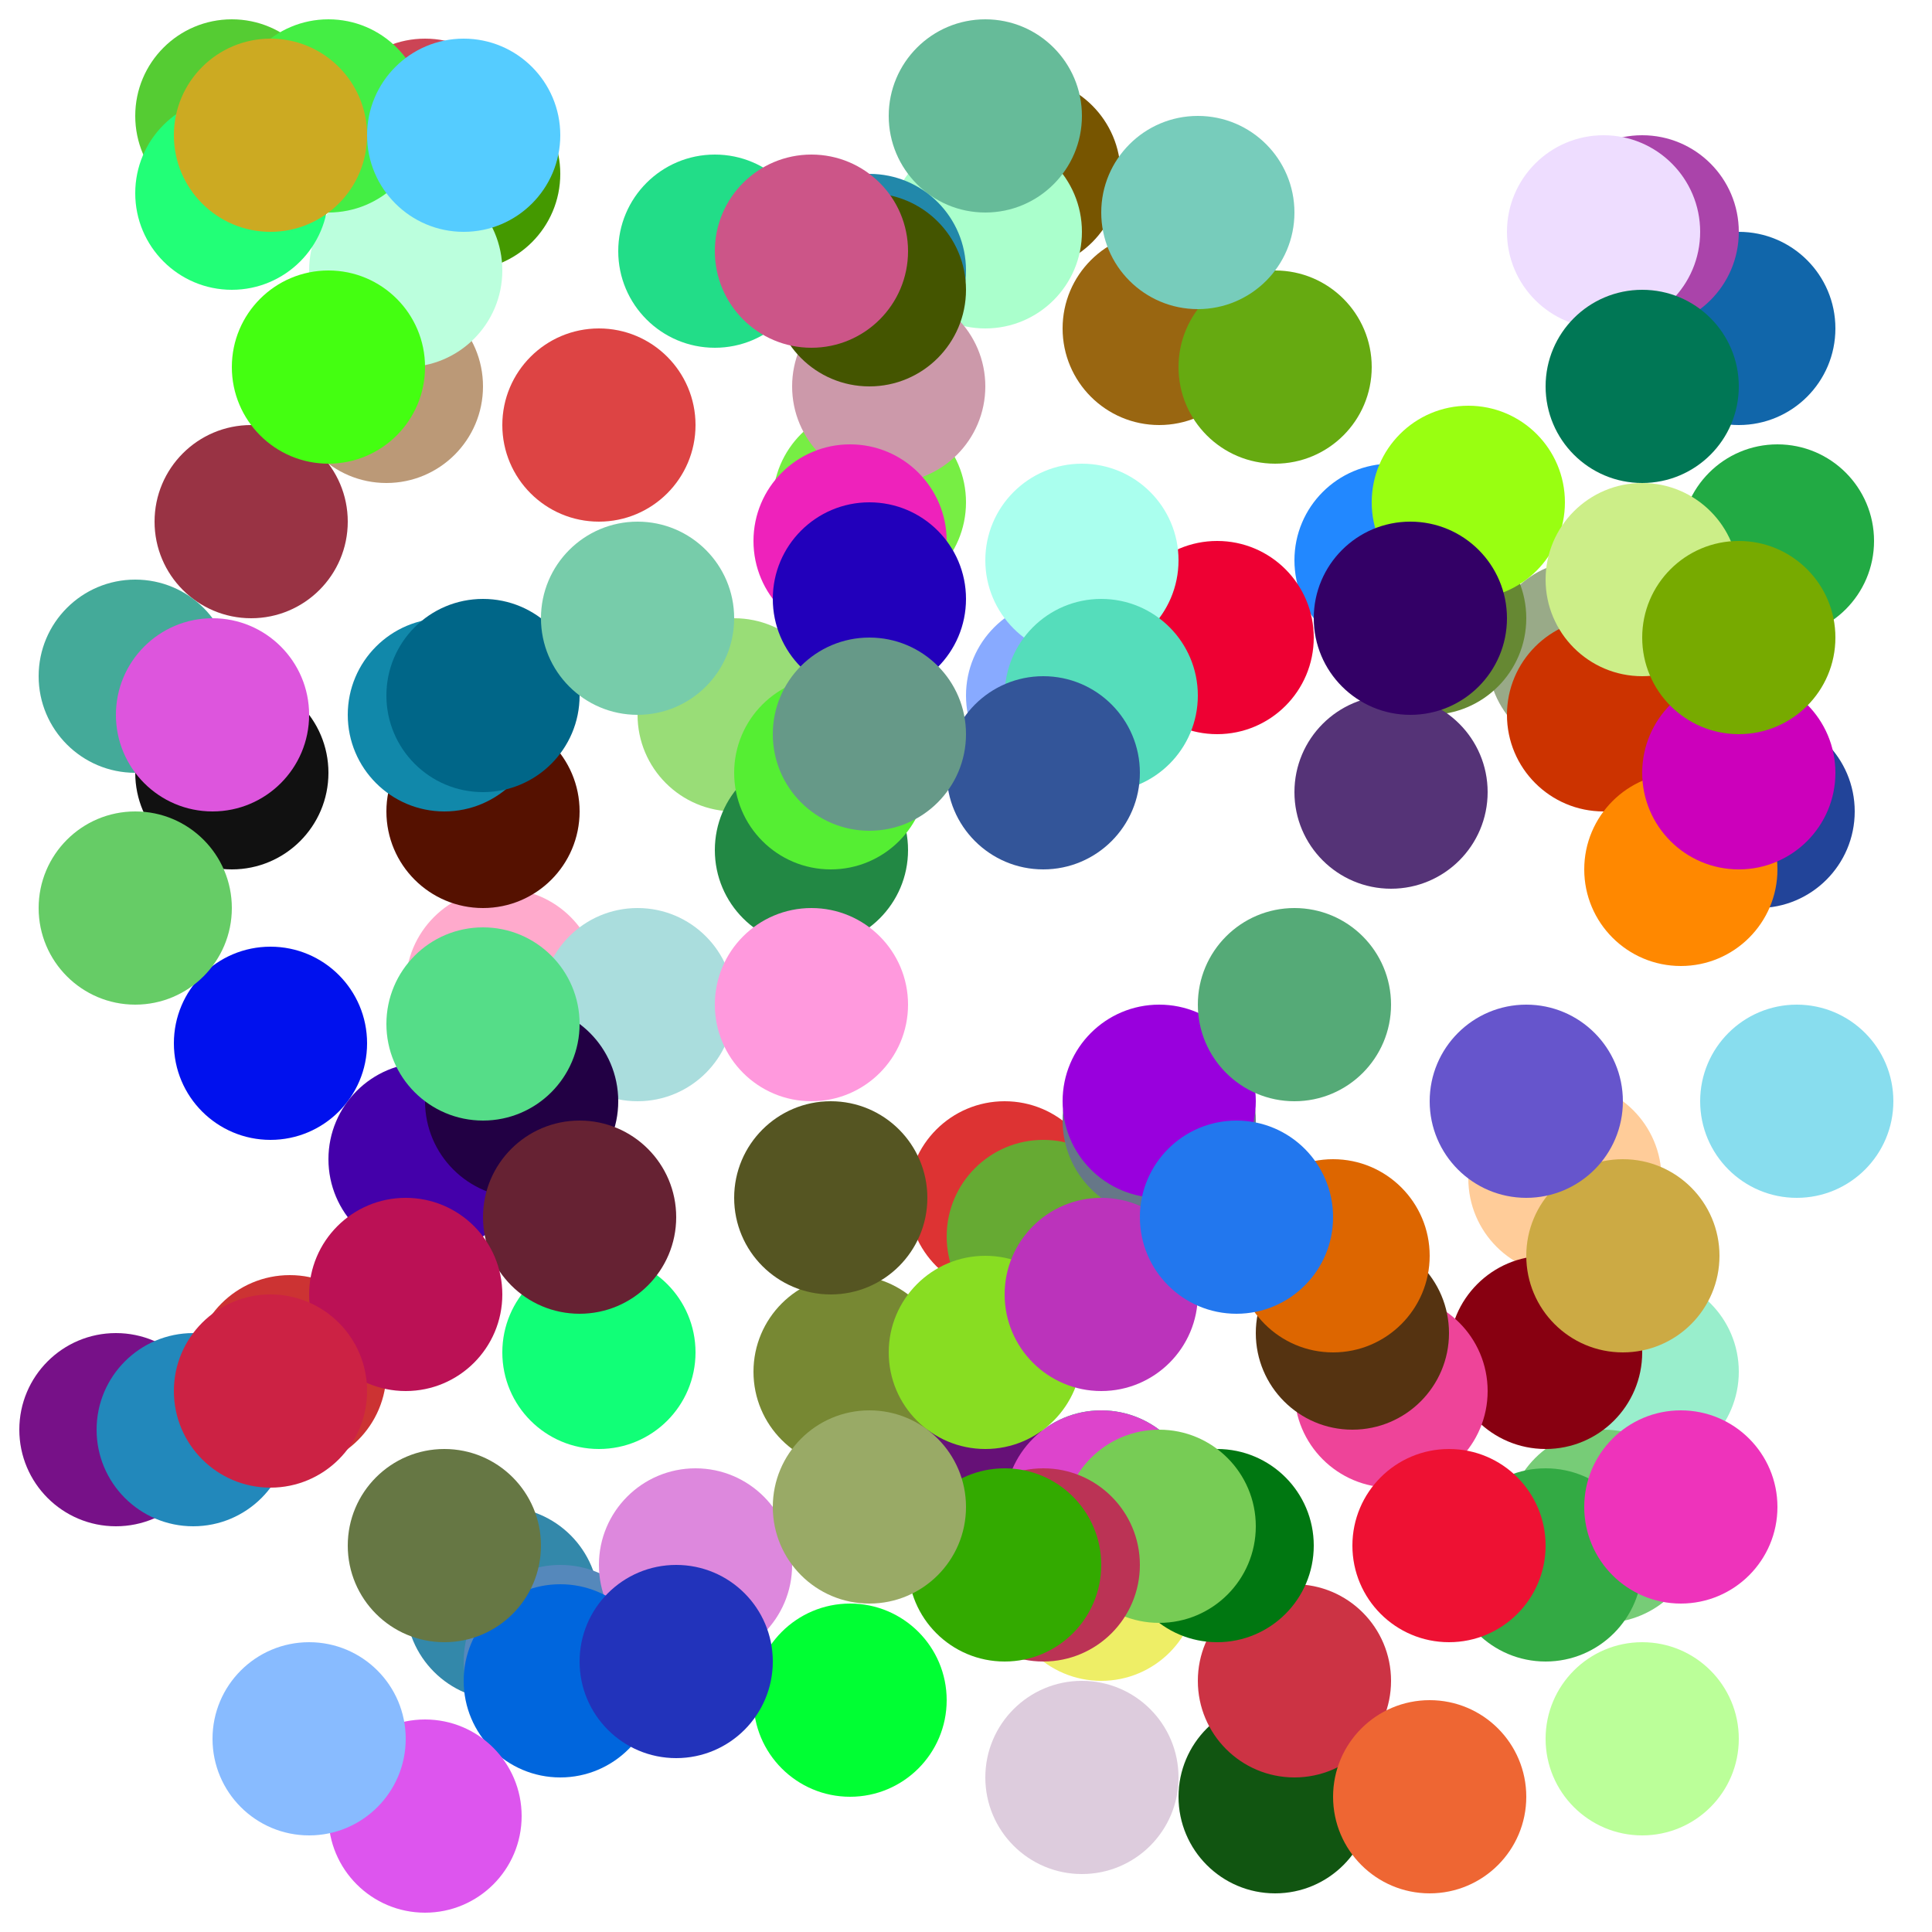 <?xml version="1.0" encoding="UTF-8"?>
<svg xmlns="http://www.w3.org/2000/svg" xmlns:xlink="http://www.w3.org/1999/xlink"
     width="100" height="100" viewBox="-50.0 -50.0 100 100">
<defs>
</defs>
<circle cx="3" cy="-41" r="5" fill="#750" />
<circle cx="-26" cy="-41" r="5" fill="#490" />
<circle cx="-24" cy="33" r="5" fill="#38a" />
<circle cx="7" cy="28" r="5" fill="#0c7" />
<circle cx="40" cy="-33" r="5" fill="#16a" />
<circle cx="35" cy="21" r="5" fill="#9ec" />
<circle cx="7" cy="32" r="5" fill="#ee6" />
<circle cx="31" cy="11" r="5" fill="#fc9" />
<circle cx="16" cy="43" r="5" fill="#151" />
<circle cx="-12" cy="-13" r="5" fill="#9d7" />
<circle cx="-30" cy="-30" r="5" fill="#b97" />
<circle cx="-24" cy="1" r="5" fill="#fac" />
<circle cx="6" cy="42" r="5" fill="#dcd" />
<circle cx="-38" cy="-10" r="5" fill="#111" />
<circle cx="-1" cy="25" r="5" fill="#617" />
<circle cx="-6" cy="38" r="5" fill="#0f3" />
<circle cx="-36" cy="4" r="5" fill="#01e" />
<circle cx="-28" cy="-43" r="5" fill="#c45" />
<circle cx="1" cy="-38" r="5" fill="#afc" />
<circle cx="10" cy="-33" r="5" fill="#961" />
<circle cx="-6" cy="21" r="5" fill="#783" />
<circle cx="17" cy="37" r="5" fill="#c34" />
<circle cx="-5" cy="-24" r="5" fill="#7e4" />
<circle cx="33" cy="29" r="5" fill="#7c7" />
<circle cx="-44" cy="24" r="5" fill="#718" />
<circle cx="30" cy="20" r="5" fill="#801" />
<circle cx="-13" cy="-37" r="5" fill="#2d8" />
<circle cx="34" cy="15" r="5" fill="#ca4" />
<circle cx="35" cy="-38" r="5" fill="#a4a" />
<circle cx="16" cy="-31" r="5" fill="#6a1" />
<circle cx="2" cy="12" r="5" fill="#d33" />
<circle cx="-25" cy="-8" r="5" fill="#510" />
<circle cx="-37" cy="-23" r="5" fill="#934" />
<circle cx="32" cy="-16" r="5" fill="#9a8" />
<circle cx="12" cy="-39" r="5" fill="#7cb" />
<circle cx="4" cy="14" r="5" fill="#6a3" />
<circle cx="1" cy="-44" r="5" fill="#6b9" />
<circle cx="13" cy="30" r="5" fill="#071" />
<circle cx="10" cy="8" r="5" fill="#678" />
<circle cx="5" cy="-14" r="5" fill="#8af" />
<circle cx="-4" cy="-30" r="5" fill="#c9a" />
<circle cx="-19" cy="-28" r="5" fill="#d44" />
<circle cx="24" cy="43" r="5" fill="#e63" />
<circle cx="-21" cy="36" r="5" fill="#58b" />
<circle cx="41" cy="-8" r="5" fill="#249" />
<circle cx="22" cy="22" r="5" fill="#e49" />
<circle cx="7" cy="28" r="5" fill="#d4c" />
<circle cx="-28" cy="10" r="5" fill="#40a" />
<circle cx="10" cy="29" r="5" fill="#7c5" />
<circle cx="-38" cy="-44" r="5" fill="#5c3" />
<circle cx="10" cy="7" r="5" fill="#90d" />
<circle cx="-19" cy="20" r="5" fill="#1f7" />
<circle cx="4" cy="31" r="5" fill="#b35" />
<circle cx="-29" cy="-36" r="5" fill="#bfd" />
<circle cx="20" cy="19" r="5" fill="#531" />
<circle cx="-14" cy="31" r="5" fill="#d8d" />
<circle cx="33" cy="-13" r="5" fill="#c30" />
<circle cx="24" cy="-18" r="5" fill="#683" />
<circle cx="22" cy="-21" r="5" fill="#28f" />
<circle cx="-33" cy="-44" r="5" fill="#4e4" />
<circle cx="-5" cy="-36" r="5" fill="#28a" />
<circle cx="13" cy="-17" r="5" fill="#e03" />
<circle cx="-40" cy="24" r="5" fill="#28b" />
<circle cx="17" cy="2" r="5" fill="#5a7" />
<circle cx="43" cy="7" r="5" fill="#8de" />
<circle cx="33" cy="-38" r="5" fill="#edf" />
<circle cx="-7" cy="12" r="5" fill="#552" />
<circle cx="30" cy="31" r="5" fill="#3a4" />
<circle cx="-27" cy="-13" r="5" fill="#18a" />
<circle cx="-21" cy="37" r="5" fill="#06d" />
<circle cx="-25" cy="-14" r="5" fill="#068" />
<circle cx="-17" cy="2" r="5" fill="#add" />
<circle cx="2" cy="31" r="5" fill="#3a0" />
<circle cx="6" cy="-21" r="5" fill="#afe" />
<circle cx="1" cy="20" r="5" fill="#8d2" />
<circle cx="7" cy="17" r="5" fill="#b3b" />
<circle cx="-8" cy="-6" r="5" fill="#284" />
<circle cx="-17" cy="-18" r="5" fill="#7ca" />
<circle cx="37" cy="-5" r="5" fill="#f80" />
<circle cx="19" cy="15" r="5" fill="#d60" />
<circle cx="7" cy="-14" r="5" fill="#5db" />
<circle cx="-38" cy="-40" r="5" fill="#2f7" />
<circle cx="26" cy="-24" r="5" fill="#9f1" />
<circle cx="22" cy="-9" r="5" fill="#537" />
<circle cx="-28" cy="44" r="5" fill="#d5e" />
<circle cx="-43" cy="-15" r="5" fill="#4a9" />
<circle cx="-6" cy="-22" r="5" fill="#e2b" />
<circle cx="23" cy="-18" r="5" fill="#306" />
<circle cx="-5" cy="-19" r="5" fill="#20b" />
<circle cx="37" cy="28" r="5" fill="#e3b" />
<circle cx="42" cy="-22" r="5" fill="#2a4" />
<circle cx="-23" cy="7" r="5" fill="#204" />
<circle cx="35" cy="-20" r="5" fill="#ce8" />
<circle cx="-35" cy="21" r="5" fill="#c33" />
<circle cx="-20" cy="13" r="5" fill="#623" />
<circle cx="-26" cy="-43" r="5" fill="#5cf" />
<circle cx="-7" cy="-10" r="5" fill="#5e3" />
<circle cx="-36" cy="-43" r="5" fill="#ca2" />
<circle cx="-27" cy="30" r="5" fill="#674" />
<circle cx="-5" cy="-35" r="5" fill="#450" />
<circle cx="40" cy="-10" r="5" fill="#c0b" />
<circle cx="-5" cy="28" r="5" fill="#9a6" />
<circle cx="-8" cy="2" r="5" fill="#f9d" />
<circle cx="35" cy="40" r="5" fill="#bf9" />
<circle cx="40" cy="-17" r="5" fill="#7a0" />
<circle cx="-15" cy="36" r="5" fill="#23b" />
<circle cx="-8" cy="-37" r="5" fill="#c58" />
<circle cx="29" cy="7" r="5" fill="#65c" />
<circle cx="-29" cy="17" r="5" fill="#b15" />
<circle cx="4" cy="-10" r="5" fill="#359" />
<circle cx="-39" cy="-13" r="5" fill="#d5d" />
<circle cx="-25" cy="3" r="5" fill="#5d8" />
<circle cx="-43" cy="-3" r="5" fill="#6c6" />
<circle cx="-34" cy="40" r="5" fill="#8bf" />
<circle cx="14" cy="13" r="5" fill="#27e" />
<circle cx="-5" cy="-12" r="5" fill="#698" />
<circle cx="-33" cy="-31" r="5" fill="#4f1" />
<circle cx="35" cy="-30" r="5" fill="#075" />
<circle cx="25" cy="30" r="5" fill="#e13" />
<circle cx="-36" cy="22" r="5" fill="#c24" />
</svg>
